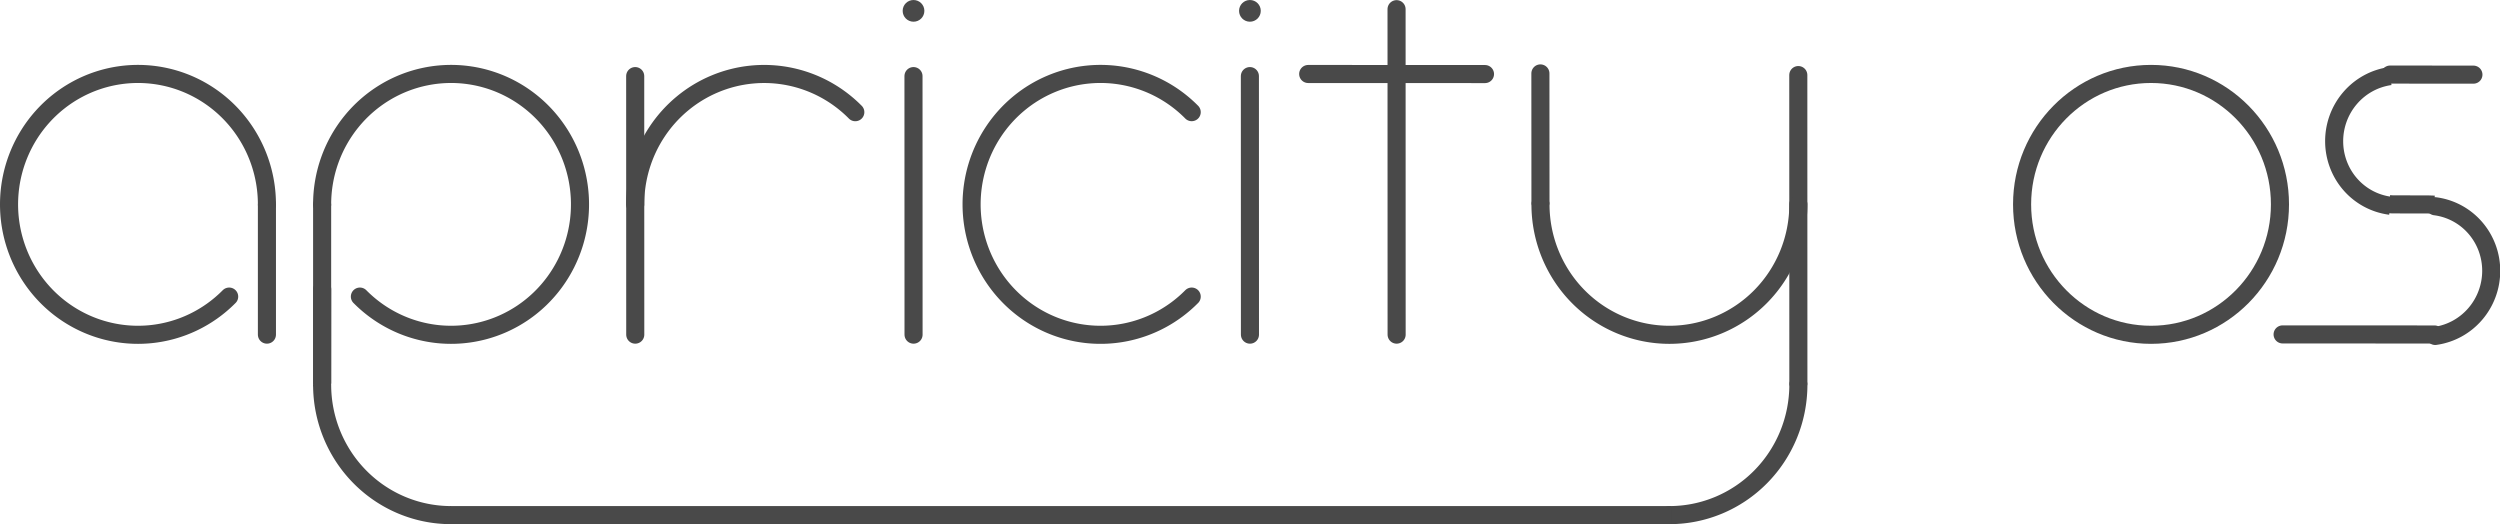 <?xml version="1.0" encoding="UTF-8" standalone="no"?>
<!-- Created with Inkscape (http://www.inkscape.org/) -->

<svg
   xmlns:dc="http://purl.org/dc/elements/1.1/"
   xmlns:cc="http://creativecommons.org/ns#"
   xmlns:rdf="http://www.w3.org/1999/02/22-rdf-syntax-ns#"
   xmlns:svg="http://www.w3.org/2000/svg"
   xmlns="http://www.w3.org/2000/svg"
   xmlns:sodipodi="http://sodipodi.sourceforge.net/DTD/sodipodi-0.dtd"
   xmlns:inkscape="http://www.inkscape.org/namespaces/inkscape"
   width="399.437"
   height="83.747"
   viewBox="0 0 399.437 83.747"
   id="svg3432"
   version="1.1"
   inkscape:version="0.91 r13725"
   sodipodi:docname="wordmark.svg"
   inkscape:export-filename="/home/alex/wordmark.png"
   inkscape:export-xdpi="225.31738"
   inkscape:export-ydpi="225.31738">
  <defs
     id="defs3434" />
  <sodipodi:namedview
     id="base"
     pagecolor="#ffffff"
     bordercolor="#666666"
     borderopacity="1.0"
     inkscape:pageopacity="0.0"
     inkscape:pageshadow="2"
     inkscape:zoom="0.98994949"
     inkscape:cx="-48.87007"
     inkscape:cy="-63.3463"
     inkscape:document-units="px"
     inkscape:current-layer="layer1"
     showgrid="false"
     units="px"
     fit-margin-top="0"
     fit-margin-left="0"
     fit-margin-right="0"
     fit-margin-bottom="0"
     inkscape:window-width="2560"
     inkscape:window-height="1333"
     inkscape:window-x="0"
     inkscape:window-y="55"
     inkscape:window-maximized="1" />
  <g
     inkscape:label="Layer 1"
     inkscape:groupmode="layer"
     id="layer1"
     transform="translate(-171.71,-247.631)">
    <g
       id="g3496">
      <path
         sodipodi:open="true"
         d="m 208.323,295.02 a 20.601,20.839 0 0 1 -26.012,2.592 20.601,20.839 0 0 1 -7.587,-25.302 20.601,20.839 0 0 1 23.051,-12.464 20.601,20.839 0 0 1 16.582,20.439"
         sodipodi:end="0"
         sodipodi:start="0.78539816"
         sodipodi:ry="20.839193"
         sodipodi:rx="20.600548"
         sodipodi:cy="280.284"
         sodipodi:cx="193.75661"
         sodipodi:type="arc"
         id="path3336-2-2-2-2-2-3-5"
         style="opacity:1;fill:none;fill-opacity:1;fill-rule:nonzero;stroke:#494949;stroke-width:2.89;stroke-linecap:round;stroke-miterlimit:4;stroke-dasharray:none;stroke-opacity:1" />
      <path
         sodipodi:nodetypes="cc"
         inkscape:connector-curvature="0"
         id="path4138-0-5-7-2-5-3-5"
         d="m 214.357,280.375 0,20.721"
         style="fill:none;fill-rule:evenodd;stroke:#494949;stroke-width:2.89;stroke-linecap:round;stroke-linejoin:miter;stroke-miterlimit:4;stroke-dasharray:none;stroke-opacity:1" />
      <path
         d="m -229.212,295.02 a 20.601,20.839 0 0 1 -26.012,2.592 20.601,20.839 0 0 1 -7.587,-25.302 20.601,20.839 0 0 1 23.051,-12.464 20.601,20.839 0 0 1 16.582,20.439"
         sodipodi:open="true"
         sodipodi:end="0"
         sodipodi:start="0.78539816"
         sodipodi:ry="20.839193"
         sodipodi:rx="20.600548"
         sodipodi:cy="280.284"
         sodipodi:cx="-243.77895"
         sodipodi:type="arc"
         transform="scale(-1,1)"
         id="path3336-6-2-0-7-2-0-9-27"
         style="opacity:1;fill:none;fill-opacity:1;fill-rule:nonzero;stroke:#494949;stroke-width:2.89;stroke-linecap:round;stroke-miterlimit:4;stroke-dasharray:none;stroke-opacity:1" />
      <path
         sodipodi:nodetypes="cc"
         inkscape:connector-curvature="0"
         id="path4138-2-5-4-9-2-4-5-0-4-1-9"
         d="m 223.178,308.828 0.01,-14.991"
         style="fill:none;fill-rule:evenodd;stroke:#494949;stroke-width:2.89;stroke-linecap:round;stroke-linejoin:miter;stroke-miterlimit:4;stroke-dasharray:none;stroke-opacity:1" />
      <path
         d="m -243.779,-329.933 a 20.601,20.839 0 0 1 20.601,20.839"
         sodipodi:open="true"
         sodipodi:end="0"
         sodipodi:start="4.712389"
         sodipodi:ry="20.839193"
         sodipodi:rx="20.600548"
         sodipodi:cy="-309.09393"
         sodipodi:cx="-243.7787"
         sodipodi:type="arc"
         transform="scale(-1,-1)"
         id="path3336-6-5-8-9-9-7-3-6-6-4-6"
         style="opacity:1;fill:none;fill-opacity:1;fill-rule:nonzero;stroke:#494949;stroke-width:2.89;stroke-linecap:butt;stroke-miterlimit:4;stroke-dasharray:none;stroke-opacity:1" />
      <path
         sodipodi:nodetypes="cc"
         inkscape:connector-curvature="0"
         id="path4138-2-9-2-4-6-3-7-8"
         d="m 223.178,280.381 0,28.447"
         style="fill:none;fill-rule:evenodd;stroke:#494949;stroke-width:2.89;stroke-linecap:round;stroke-linejoin:miter;stroke-miterlimit:4;stroke-dasharray:none;stroke-opacity:1" />
      <path
         sodipodi:open="true"
         d="m -362.113,265.548 a 20.601,20.839 0 0 1 22.45,-4.517 20.601,20.839 0 0 1 12.717,19.253 20.601,20.839 0 0 1 -12.717,19.253 20.601,20.839 0 0 1 -22.45,-4.517"
         sodipodi:end="2.3561945"
         sodipodi:start="3.9269908"
         sodipodi:ry="20.839193"
         sodipodi:rx="20.600544"
         sodipodi:cy="280.284"
         sodipodi:cx="-347.54642"
         sodipodi:type="arc"
         transform="scale(-1,1)"
         id="path3336-6-3-1-5-3-8-5-9-9"
         style="opacity:1;fill:none;fill-opacity:1;fill-rule:nonzero;stroke:#494949;stroke-width:2.89;stroke-linecap:round;stroke-miterlimit:4;stroke-dasharray:none;stroke-opacity:1" />
      <path
         style="opacity:1;fill:none;fill-opacity:1;fill-rule:nonzero;stroke:#494949;stroke-width:2.89;stroke-linecap:round;stroke-miterlimit:4;stroke-dasharray:none;stroke-opacity:1"
         id="path3336-6-5-1-8-9-0-9-7-00"
         transform="scale(-1,1)"
         sodipodi:type="arc"
         sodipodi:cx="-293.79861"
         sodipodi:cy="280.28967"
         sodipodi:rx="20.600548"
         sodipodi:ry="20.839193"
         sodipodi:start="3.9269908"
         sodipodi:end="0"
         sodipodi:open="true"
         d="m -308.365,265.554 a 20.601,20.839 0 0 1 22.45,-4.517 20.601,20.839 0 0 1 12.717,19.253" />
      <path
         sodipodi:nodetypes="cc"
         inkscape:connector-curvature="0"
         id="path4138-2-5-6-7-4-11-5-92-9-6-9-8-2"
         d="m 273.198,259.79 0.01,41.307"
         style="fill:none;fill-rule:evenodd;stroke:#494949;stroke-width:2.89;stroke-linecap:round;stroke-linejoin:miter;stroke-miterlimit:4;stroke-dasharray:none;stroke-opacity:1" />
      <path
         sodipodi:nodetypes="cc"
         inkscape:connector-curvature="0"
         id="path4138-2-5-6-7-5-79-7-6-6-2-5-03"
         d="m 380.726,259.453 28.248,0.011"
         style="fill:none;fill-rule:evenodd;stroke:#494949;stroke-width:2.89;stroke-linecap:round;stroke-linejoin:miter;stroke-miterlimit:4;stroke-dasharray:none;stroke-opacity:1" />
      <path
         sodipodi:nodetypes="cc"
         inkscape:connector-curvature="0"
         id="path4138-2-5-6-7-4-7-8-8-8-3-0-9-8-9"
         d="m 394.845,249.097 0.01,51.999"
         style="fill:none;fill-rule:evenodd;stroke:#494949;stroke-width:2.89;stroke-linecap:round;stroke-linejoin:miter;stroke-miterlimit:4;stroke-dasharray:none;stroke-opacity:1" />
      <ellipse
         style="opacity:1;fill:#494949;fill-opacity:1;fill-rule:nonzero;stroke:#000000;stroke-width:0;stroke-linecap:round;stroke-miterlimit:4;stroke-dasharray:none;stroke-opacity:1"
         id="path4997-1-4-0-5-0-2-1-5"
         cx="371.415"
         cy="249.366"
         rx="1.734"
         ry="1.734" />
      <path
         sodipodi:nodetypes="cc"
         inkscape:connector-curvature="0"
         id="path4138-2-5-6-7-4-11-5-9-1-0-4-6-4-0"
         d="m 371.41,259.79 0.01,41.307"
         style="fill:none;fill-rule:evenodd;stroke:#494949;stroke-width:2.89;stroke-linecap:round;stroke-linejoin:miter;stroke-miterlimit:4;stroke-dasharray:none;stroke-opacity:1" />
      <circle
         r="1.734"
         style="opacity:1;fill:#494949;fill-opacity:1;fill-rule:nonzero;stroke:none;stroke-width:0;stroke-linecap:round;stroke-miterlimit:4;stroke-dasharray:none;stroke-opacity:1"
         id="path4997-1-2-8-9-2-3-4"
         cx="317.667"
         cy="249.366" />
      <path
         sodipodi:nodetypes="cc"
         inkscape:connector-curvature="0"
         id="path4138-2-5-6-7-4-11-5-9-4-6-8-9-5-2-1"
         d="m 317.662,259.79 0.01,41.307"
         style="fill:none;fill-rule:evenodd;stroke:#494949;stroke-width:2.89;stroke-linecap:round;stroke-linejoin:miter;stroke-miterlimit:4;stroke-dasharray:none;stroke-opacity:1" />
      <ellipse
         ry="20.839"
         rx="20.601"
         style="opacity:1;fill:none;fill-opacity:1;fill-rule:nonzero;stroke:#494949;stroke-width:2.89;stroke-linecap:square;stroke-miterlimit:4;stroke-dasharray:none;stroke-opacity:1"
         id="path3336-2-4-6-3-0-9-4-8-6-4"
         cx="515.39"
         cy="280.284" />
      <path
         style="fill:none;fill-rule:evenodd;stroke:#494949;stroke-width:2.89;stroke-linecap:butt;stroke-linejoin:miter;stroke-miterlimit:4;stroke-dasharray:none;stroke-opacity:1"
         d="m 553.476,280.249 0.479,0.036 5.727,0.011 0.987,0.036"
         id="path4138-2-5-6-7-5-7-3-8-6-5-6-7-4-1-3"
         inkscape:connector-curvature="0"
         sodipodi:nodetypes="cccc" />
      <path
         style="opacity:1;fill:none;fill-opacity:1;fill-rule:nonzero;stroke:#494949;stroke-width:2.89;stroke-linecap:butt;stroke-miterlimit:4;stroke-dasharray:none;stroke-opacity:1"
         id="path3336-2-5-9-4-0-7-0-0-1-6-4-6-1-1"
         sodipodi:type="arc"
         sodipodi:cx="-37.059586"
         sodipodi:cy="615.7215"
         sodipodi:rx="10.446875"
         sodipodi:ry="10.306759"
         sodipodi:start="2.8797933"
         sodipodi:end="5.7595865"
         d="m -47.15,618.389 a 10.447,10.307 0 0 1 6.093,-12.19 10.447,10.307 0 0 1 13.045,4.369"
         sodipodi:open="true"
         transform="matrix(0.377,-0.926,0.924,0.383,0,0)" />
      <path
         style="fill:none;fill-rule:evenodd;stroke:#494949;stroke-width:2.89;stroke-linecap:round;stroke-linejoin:miter;stroke-miterlimit:4;stroke-dasharray:none;stroke-opacity:1"
         d="m 553.586,259.546 13.313,0.011"
         id="path4138-2-5-6-7-5-7-9-5-2-1-5-4-1-9-2-1"
         inkscape:connector-curvature="0"
         sodipodi:nodetypes="cc" />
      <path
         style="opacity:1;fill:none;fill-opacity:1;fill-rule:nonzero;stroke:#494949;stroke-width:2.89;stroke-linecap:round;stroke-miterlimit:4;stroke-dasharray:none;stroke-opacity:1"
         id="path3336-2-5-9-4-0-1-7-3-0-1-9-9-5-0-5"
         sodipodi:type="arc"
         sodipodi:cx="54.572891"
         sodipodi:cy="-627.7182"
         sodipodi:rx="10.446875"
         sodipodi:ry="10.306759"
         sodipodi:start="2.8797933"
         sodipodi:end="5.7595865"
         d="m 44.482,-625.051 a 10.447,10.307 0 0 1 6.093,-12.19 10.447,10.307 0 0 1 13.045,4.369"
         sodipodi:open="true"
         transform="matrix(-0.377,0.926,-0.924,-0.383,0,0)" />
      <path
         style="fill:none;fill-rule:evenodd;stroke:#494949;stroke-width:2.89;stroke-linecap:round;stroke-linejoin:miter;stroke-miterlimit:4;stroke-dasharray:none;stroke-opacity:1"
         d="m 560.689,301.073 -24.277,-0.011"
         id="path4138-2-5-6-7-5-7-9-9-0-5-1-6-9-0-9-7-7"
         inkscape:connector-curvature="0"
         sodipodi:nodetypes="cc" />
      <path
         sodipodi:nodetypes="cc"
         inkscape:connector-curvature="0"
         id="path4138-2-5-4-9-2-4-5-0-1-2"
         d="m 459.044,308.829 -0.011,-49.203"
         style="fill:none;fill-rule:evenodd;stroke:#494949;stroke-width:2.89;stroke-linecap:round;stroke-linejoin:miter;stroke-miterlimit:4;stroke-dasharray:none;stroke-opacity:1" />
      <path
         sodipodi:open="true"
         d="m 280.284,417.84 a 20.839,20.601 0 0 1 20.839,20.601 20.839,20.601 0 0 1 -20.839,20.601"
         sodipodi:end="1.5707963"
         sodipodi:start="4.712389"
         sodipodi:ry="20.600548"
         sodipodi:rx="20.839193"
         sodipodi:cy="438.44083"
         sodipodi:cx="280.284"
         sodipodi:type="arc"
         transform="matrix(0,1,1,0,0,0)"
         id="path3336-6-3-9-7-1-0-8-4-6-2"
         style="opacity:1;fill:none;fill-opacity:1;fill-rule:nonzero;stroke:#494949;stroke-width:2.89;stroke-linecap:round;stroke-miterlimit:4;stroke-dasharray:none;stroke-opacity:1" />
      <path
         sodipodi:nodetypes="cc"
         inkscape:connector-curvature="0"
         id="path4138-2-5-6-7-4-5-2-6-8-6-3-5-3"
         d="m 417.827,259.362 0.011,20.608"
         style="fill:none;fill-rule:evenodd;stroke:#494949;stroke-width:2.89;stroke-linecap:round;stroke-linejoin:miter;stroke-miterlimit:4;stroke-dasharray:none;stroke-opacity:1" />
      <path
         d="m 438.444,-329.933 a 20.601,20.839 0 0 1 20.601,20.839"
         sodipodi:open="true"
         sodipodi:end="0"
         sodipodi:start="4.712389"
         sodipodi:ry="20.839193"
         sodipodi:rx="20.600548"
         sodipodi:cy="-309.09424"
         sodipodi:cx="438.44363"
         sodipodi:type="arc"
         transform="scale(1,-1)"
         id="path3336-6-5-8-9-9-7-3-6-5-4"
         style="opacity:1;fill:none;fill-opacity:1;fill-rule:nonzero;stroke:#494949;stroke-width:2.89;stroke-linecap:round;stroke-miterlimit:4;stroke-dasharray:none;stroke-opacity:1" />
      <path
         sodipodi:nodetypes="ccc"
         style="fill:none;fill-rule:evenodd;stroke:#494949;stroke-width:2.89;stroke-linecap:butt;stroke-linejoin:miter;stroke-miterlimit:4;stroke-dasharray:none;stroke-opacity:1"
         d="m 243.64,329.933 0.29,0 194.841,0"
         id="path5286-5-4"
         inkscape:connector-curvature="0" />
    </g>
  </g>
</svg>
